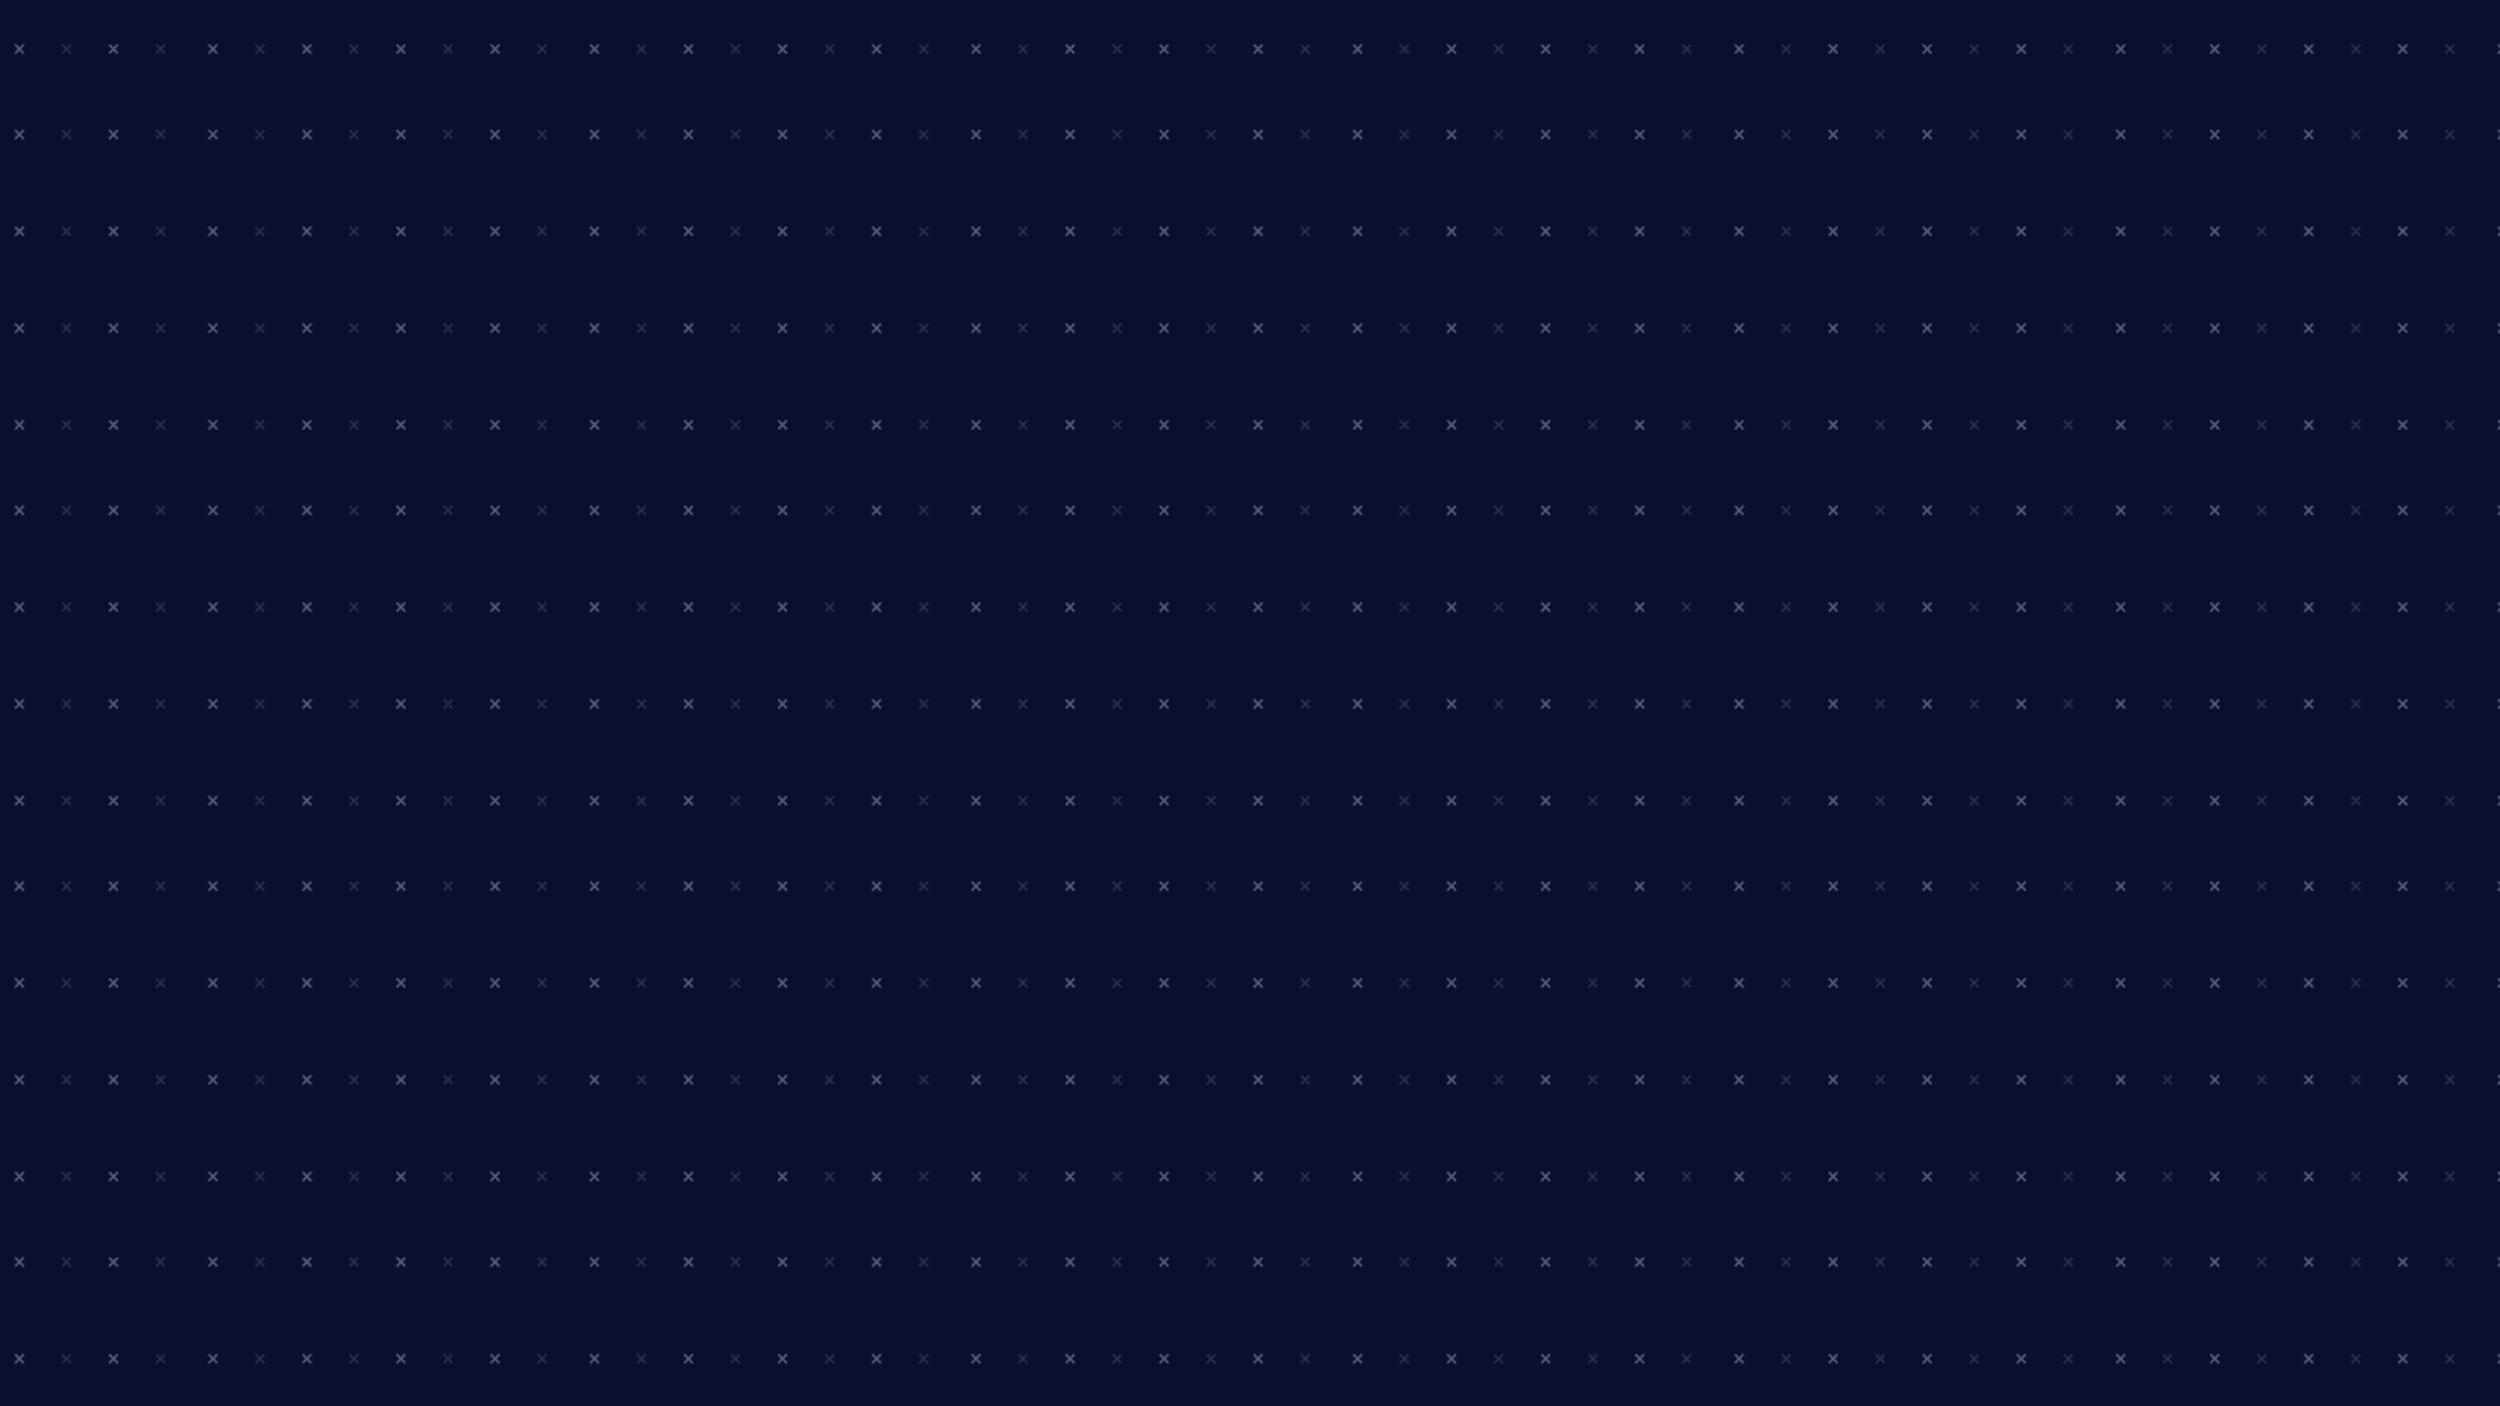 <?xml version="1.0" encoding="utf-8"?>
<!-- Generator: Adobe Illustrator 24.0.2, SVG Export Plug-In . SVG Version: 6.00 Build 0)  -->
<svg version="1.1" id="Layer_1" xmlns="http://www.w3.org/2000/svg" xmlns:xlink="http://www.w3.org/1999/xlink" x="0px" y="0px"
	 viewBox="0 0 1920 1080" style="enable-background:new 0 0 1920 1080;" xml:space="preserve">
<style type="text/css">
	.st0{fill:none;}
	.st1{fill:none;stroke:#FFFFFF;stroke-width:1.655;stroke-miterlimit:10;}
	.st2{fill:none;stroke:#666666;stroke-width:1.655;stroke-miterlimit:10;}
	.st3{clip-path:url(#SVGID_3_);fill:#0F1540;}
	
		.st4{opacity:0.3;clip-path:url(#SVGID_3_);fill:url(#SVGID_4_);stroke:#000000;stroke-width:1.024;stroke-miterlimit:10;enable-background:new    ;}
</style>
<pattern  y="1080" width="290.8" height="277" patternUnits="userSpaceOnUse" id="SVGID_2_" viewBox="0 -277 290.8 277" style="overflow:visible;">
	<g>
		<rect y="-277" class="st0" width="290.8" height="277"/>
		<g>
			<rect y="-277" class="st0" width="290.8" height="277"/>
			<g>
				<rect y="-277" class="st0" width="290.8" height="277"/>
				<rect y="-277" width="290.8" height="277"/>
				<g>
					<line class="st1" x1="88.3" y1="-248.8" x2="94.9" y2="-242.2"/>
					<line class="st1" x1="88.3" y1="-242.2" x2="94.9" y2="-248.8"/>
					<line class="st1" x1="88.3" y1="-177.5" x2="94.9" y2="-170.9"/>
					<line class="st1" x1="88.3" y1="-170.9" x2="94.9" y2="-177.5"/>
					<line class="st1" x1="88.3" y1="-106.1" x2="94.9" y2="-99.5"/>
					<line class="st1" x1="88.3" y1="-99.5" x2="94.9" y2="-106.1"/>
					<line class="st1" x1="88.3" y1="-34.8" x2="94.9" y2="-28.2"/>
					<line class="st1" x1="88.3" y1="-28.2" x2="94.9" y2="-34.8"/>
				</g>
				<g>
					<line class="st1" x1="16.6" y1="-248.8" x2="23.2" y2="-242.2"/>
					<line class="st1" x1="16.6" y1="-242.2" x2="23.2" y2="-248.8"/>
					<line class="st1" x1="16.6" y1="-177.5" x2="23.2" y2="-170.9"/>
					<line class="st1" x1="16.6" y1="-170.9" x2="23.2" y2="-177.5"/>
					<line class="st1" x1="16.6" y1="-106.1" x2="23.2" y2="-99.5"/>
					<line class="st1" x1="16.6" y1="-99.5" x2="23.2" y2="-106.1"/>
					<line class="st1" x1="16.6" y1="-34.8" x2="23.2" y2="-28.2"/>
					<line class="st1" x1="16.6" y1="-28.2" x2="23.2" y2="-34.8"/>
				</g>
				<g>
					<line class="st2" x1="52.4" y1="-248.8" x2="59" y2="-242.2"/>
					<line class="st2" x1="52.4" y1="-242.2" x2="59" y2="-248.8"/>
					<line class="st2" x1="52.4" y1="-177.5" x2="59" y2="-170.9"/>
					<line class="st2" x1="52.4" y1="-170.9" x2="59" y2="-177.5"/>
					<line class="st2" x1="52.4" y1="-106.1" x2="59" y2="-99.5"/>
					<line class="st2" x1="52.4" y1="-99.5" x2="59" y2="-106.1"/>
					<line class="st2" x1="52.4" y1="-34.8" x2="59" y2="-28.2"/>
					<line class="st2" x1="52.4" y1="-28.2" x2="59" y2="-34.8"/>
				</g>
				<g>
					<line class="st2" x1="124.1" y1="-248.8" x2="130.8" y2="-242.2"/>
					<line class="st2" x1="124.1" y1="-242.2" x2="130.8" y2="-248.8"/>
					<line class="st2" x1="124.1" y1="-177.5" x2="130.8" y2="-170.9"/>
					<line class="st2" x1="124.1" y1="-170.9" x2="130.8" y2="-177.5"/>
					<line class="st2" x1="124.1" y1="-106.1" x2="130.8" y2="-99.5"/>
					<line class="st2" x1="124.1" y1="-99.5" x2="130.8" y2="-106.1"/>
					<line class="st2" x1="124.1" y1="-34.8" x2="130.8" y2="-28.2"/>
					<line class="st2" x1="124.1" y1="-28.2" x2="130.8" y2="-34.8"/>
				</g>
				<g>
					<line class="st2" x1="195.9" y1="-248.8" x2="202.5" y2="-242.2"/>
					<line class="st2" x1="195.9" y1="-242.2" x2="202.5" y2="-248.8"/>
					<line class="st2" x1="195.9" y1="-177.5" x2="202.5" y2="-170.9"/>
					<line class="st2" x1="195.9" y1="-170.9" x2="202.5" y2="-177.5"/>
					<line class="st2" x1="195.9" y1="-106.1" x2="202.5" y2="-99.5"/>
					<line class="st2" x1="195.9" y1="-99.5" x2="202.5" y2="-106.1"/>
					<line class="st2" x1="195.9" y1="-34.8" x2="202.5" y2="-28.2"/>
					<line class="st2" x1="195.9" y1="-28.2" x2="202.5" y2="-34.8"/>
				</g>
				<g>
					<line class="st1" x1="160" y1="-248.8" x2="166.6" y2="-242.2"/>
					<line class="st1" x1="160" y1="-242.2" x2="166.6" y2="-248.8"/>
					<line class="st1" x1="160" y1="-177.5" x2="166.6" y2="-170.9"/>
					<line class="st1" x1="160" y1="-170.9" x2="166.6" y2="-177.5"/>
					<line class="st1" x1="160" y1="-106.1" x2="166.6" y2="-99.5"/>
					<line class="st1" x1="160" y1="-99.5" x2="166.6" y2="-106.1"/>
					<line class="st1" x1="160" y1="-34.8" x2="166.6" y2="-28.2"/>
					<line class="st1" x1="160" y1="-28.2" x2="166.6" y2="-34.8"/>
				</g>
				<g>
					<line class="st1" x1="231.7" y1="-248.8" x2="238.4" y2="-242.2"/>
					<line class="st1" x1="231.7" y1="-242.2" x2="238.4" y2="-248.8"/>
					<line class="st1" x1="231.7" y1="-177.5" x2="238.4" y2="-170.9"/>
					<line class="st1" x1="231.7" y1="-170.9" x2="238.4" y2="-177.5"/>
					<line class="st1" x1="231.7" y1="-106.1" x2="238.4" y2="-99.5"/>
					<line class="st1" x1="231.7" y1="-99.5" x2="238.4" y2="-106.1"/>
					<line class="st1" x1="231.7" y1="-34.8" x2="238.4" y2="-28.2"/>
					<line class="st1" x1="231.7" y1="-28.2" x2="238.4" y2="-34.8"/>
				</g>
				<g>
					<line class="st2" x1="267.6" y1="-248.8" x2="274.2" y2="-242.2"/>
					<line class="st2" x1="267.6" y1="-242.2" x2="274.2" y2="-248.8"/>
					<line class="st2" x1="267.6" y1="-177.5" x2="274.2" y2="-170.9"/>
					<line class="st2" x1="267.6" y1="-170.9" x2="274.2" y2="-177.5"/>
					<line class="st2" x1="267.6" y1="-106.1" x2="274.2" y2="-99.5"/>
					<line class="st2" x1="267.6" y1="-99.5" x2="274.2" y2="-106.1"/>
					<line class="st2" x1="267.6" y1="-34.8" x2="274.2" y2="-28.2"/>
					<line class="st2" x1="267.6" y1="-28.2" x2="274.2" y2="-34.8"/>
				</g>
			</g>
		</g>
	</g>
</pattern>
<g>
	<defs>
		<rect id="SVGID_1_" width="1920" height="1080"/>
	</defs>
	<clipPath id="SVGID_3_">
		<use xlink:href="#SVGID_1_"  style="overflow:visible;"/>
	</clipPath>
	<rect x="-7.5" y="-24.4" class="st3" width="1935" height="1128.8"/>
	<pattern  id="SVGID_4_" xlink:href="#SVGID_2_" patternTransform="matrix(1.007 0 0 1.042 -149.557 16551.783)">
	</pattern>
	<polygon class="st4" points="-1.1,-24.4 -7.5,1104.4 1927.5,1104.4 1927.5,-24.4 	"/>
</g>
</svg>
